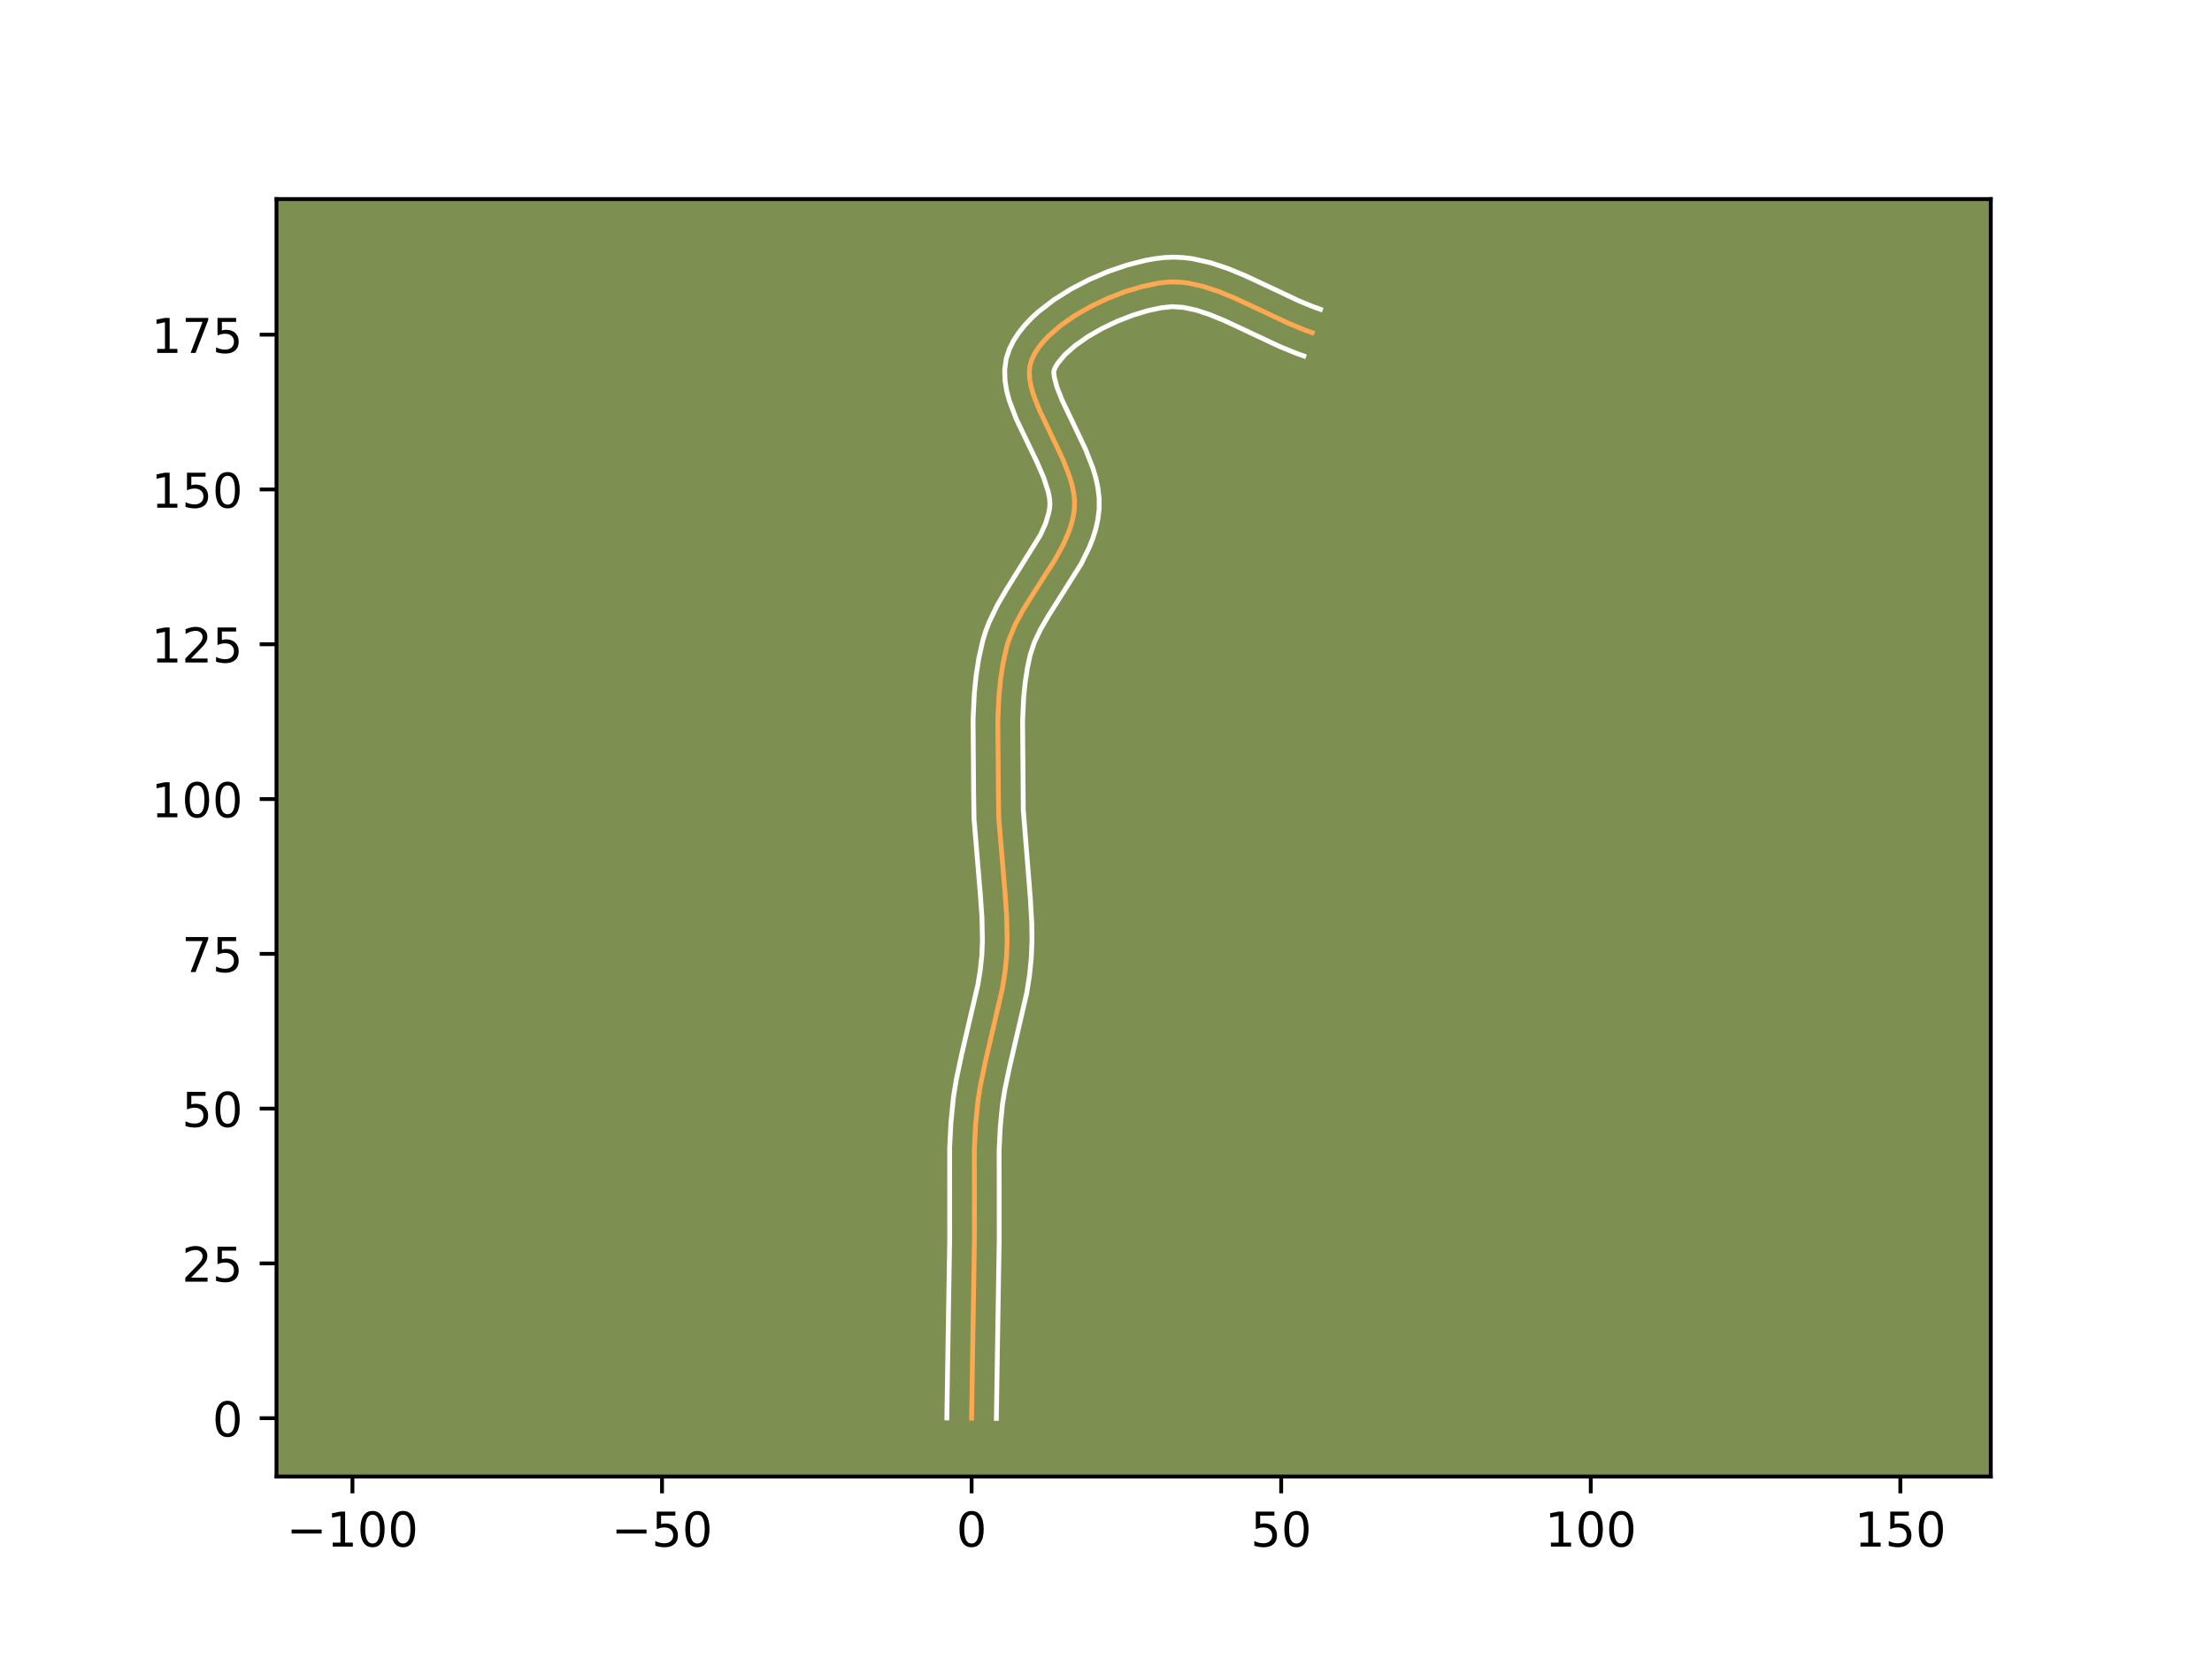 <?xml version="1.0" encoding="utf-8" standalone="no"?>
<!DOCTYPE svg PUBLIC "-//W3C//DTD SVG 1.1//EN"
  "http://www.w3.org/Graphics/SVG/1.1/DTD/svg11.dtd">
<!-- Created with matplotlib (https://matplotlib.org/) -->
<svg height="345.6pt" version="1.1" viewBox="0 0 460.8 345.6" width="460.8pt" xmlns="http://www.w3.org/2000/svg" xmlns:xlink="http://www.w3.org/1999/xlink">
 <defs>
  <style type="text/css">*{stroke-linecap:butt;stroke-linejoin:round;}</style>
 </defs>
 <g id="figure_1">
  <g id="patch_1">
   <path d="M 0 345.6 
L 460.8 345.6 
L 460.8 0 
L 0 0 
z
" style="fill:#ffffff;"/>
  </g>
  <g id="axes_1">
   <g id="patch_2">
    <path d="M 57.6 307.584 
L 414.72 307.584 
L 414.72 41.472 
L 57.6 41.472 
z
" style="fill:#7d9051;"/>
   </g>
   <g id="matplotlib.axis_1">
    <g id="xtick_1">
     <g id="line2d_1">
      <defs>
       <path d="M 0 0 
L 0 3.5 
" id="m8a0facce51" style="stroke:#000000;stroke-width:0.8;"/>
      </defs>
      <g>
       <use style="stroke:#000000;stroke-width:0.8;" x="73.42" xlink:href="#m8a0facce51" y="307.584"/>
      </g>
     </g>
     <g id="text_1">
      <!-- −100 -->
      <g transform="translate(59.687 322.182)scale(0.1 -0.1)">
       <defs>
        <path d="M 10.594 35.5 
L 73.188 35.5 
L 73.188 27.203 
L 10.594 27.203 
z
" id="DejaVuSans-8722"/>
        <path d="M 12.406 8.297 
L 28.516 8.297 
L 28.516 63.922 
L 10.984 60.406 
L 10.984 69.391 
L 28.422 72.906 
L 38.281 72.906 
L 38.281 8.297 
L 54.391 8.297 
L 54.391 0 
L 12.406 0 
z
" id="DejaVuSans-49"/>
        <path d="M 31.781 66.406 
Q 24.172 66.406 20.328 58.906 
Q 16.5 51.422 16.5 36.375 
Q 16.5 21.391 20.328 13.891 
Q 24.172 6.391 31.781 6.391 
Q 39.453 6.391 43.281 13.891 
Q 47.125 21.391 47.125 36.375 
Q 47.125 51.422 43.281 58.906 
Q 39.453 66.406 31.781 66.406 
z
M 31.781 74.219 
Q 44.047 74.219 50.516 64.516 
Q 56.984 54.828 56.984 36.375 
Q 56.984 17.969 50.516 8.266 
Q 44.047 -1.422 31.781 -1.422 
Q 19.531 -1.422 13.062 8.266 
Q 6.594 17.969 6.594 36.375 
Q 6.594 54.828 13.062 64.516 
Q 19.531 74.219 31.781 74.219 
z
" id="DejaVuSans-48"/>
       </defs>
       <use xlink:href="#DejaVuSans-8722"/>
       <use x="83.789" xlink:href="#DejaVuSans-49"/>
       <use x="147.412" xlink:href="#DejaVuSans-48"/>
       <use x="211.035" xlink:href="#DejaVuSans-48"/>
      </g>
     </g>
    </g>
    <g id="xtick_2">
     <g id="line2d_2">
      <g>
       <use style="stroke:#000000;stroke-width:0.8;" x="137.912" xlink:href="#m8a0facce51" y="307.584"/>
      </g>
     </g>
     <g id="text_2">
      <!-- −50 -->
      <g transform="translate(127.359 322.182)scale(0.1 -0.1)">
       <defs>
        <path d="M 10.797 72.906 
L 49.516 72.906 
L 49.516 64.594 
L 19.828 64.594 
L 19.828 46.734 
Q 21.969 47.469 24.109 47.828 
Q 26.266 48.188 28.422 48.188 
Q 40.625 48.188 47.75 41.5 
Q 54.891 34.812 54.891 23.391 
Q 54.891 11.625 47.562 5.094 
Q 40.234 -1.422 26.906 -1.422 
Q 22.312 -1.422 17.547 -0.641 
Q 12.797 0.141 7.719 1.703 
L 7.719 11.625 
Q 12.109 9.234 16.797 8.062 
Q 21.484 6.891 26.703 6.891 
Q 35.156 6.891 40.078 11.328 
Q 45.016 15.766 45.016 23.391 
Q 45.016 31 40.078 35.438 
Q 35.156 39.891 26.703 39.891 
Q 22.75 39.891 18.812 39.016 
Q 14.891 38.141 10.797 36.281 
z
" id="DejaVuSans-53"/>
       </defs>
       <use xlink:href="#DejaVuSans-8722"/>
       <use x="83.789" xlink:href="#DejaVuSans-53"/>
       <use x="147.412" xlink:href="#DejaVuSans-48"/>
      </g>
     </g>
    </g>
    <g id="xtick_3">
     <g id="line2d_3">
      <g>
       <use style="stroke:#000000;stroke-width:0.8;" x="202.403" xlink:href="#m8a0facce51" y="307.584"/>
      </g>
     </g>
     <g id="text_3">
      <!-- 0 -->
      <g transform="translate(199.222 322.182)scale(0.1 -0.1)">
       <use xlink:href="#DejaVuSans-48"/>
      </g>
     </g>
    </g>
    <g id="xtick_4">
     <g id="line2d_4">
      <g>
       <use style="stroke:#000000;stroke-width:0.8;" x="266.894" xlink:href="#m8a0facce51" y="307.584"/>
      </g>
     </g>
     <g id="text_4">
      <!-- 50 -->
      <g transform="translate(260.532 322.182)scale(0.1 -0.1)">
       <use xlink:href="#DejaVuSans-53"/>
       <use x="63.623" xlink:href="#DejaVuSans-48"/>
      </g>
     </g>
    </g>
    <g id="xtick_5">
     <g id="line2d_5">
      <g>
       <use style="stroke:#000000;stroke-width:0.8;" x="331.386" xlink:href="#m8a0facce51" y="307.584"/>
      </g>
     </g>
     <g id="text_5">
      <!-- 100 -->
      <g transform="translate(321.842 322.182)scale(0.1 -0.1)">
       <use xlink:href="#DejaVuSans-49"/>
       <use x="63.623" xlink:href="#DejaVuSans-48"/>
       <use x="127.246" xlink:href="#DejaVuSans-48"/>
      </g>
     </g>
    </g>
    <g id="xtick_6">
     <g id="line2d_6">
      <g>
       <use style="stroke:#000000;stroke-width:0.8;" x="395.877" xlink:href="#m8a0facce51" y="307.584"/>
      </g>
     </g>
     <g id="text_6">
      <!-- 150 -->
      <g transform="translate(386.334 322.182)scale(0.1 -0.1)">
       <use xlink:href="#DejaVuSans-49"/>
       <use x="63.623" xlink:href="#DejaVuSans-53"/>
       <use x="127.246" xlink:href="#DejaVuSans-48"/>
      </g>
     </g>
    </g>
   </g>
   <g id="matplotlib.axis_2">
    <g id="ytick_1">
     <g id="line2d_7">
      <defs>
       <path d="M 0 0 
L -3.5 0 
" id="mca37e0e689" style="stroke:#000000;stroke-width:0.8;"/>
      </defs>
      <g>
       <use style="stroke:#000000;stroke-width:0.8;" x="57.6" xlink:href="#mca37e0e689" y="295.438"/>
      </g>
     </g>
     <g id="text_7">
      <!-- 0 -->
      <g transform="translate(44.237 299.238)scale(0.1 -0.1)">
       <use xlink:href="#DejaVuSans-48"/>
      </g>
     </g>
    </g>
    <g id="ytick_2">
     <g id="line2d_8">
      <g>
       <use style="stroke:#000000;stroke-width:0.8;" x="57.6" xlink:href="#mca37e0e689" y="263.193"/>
      </g>
     </g>
     <g id="text_8">
      <!-- 25 -->
      <g transform="translate(37.875 266.992)scale(0.1 -0.1)">
       <defs>
        <path d="M 19.188 8.297 
L 53.609 8.297 
L 53.609 0 
L 7.328 0 
L 7.328 8.297 
Q 12.938 14.109 22.625 23.891 
Q 32.328 33.688 34.812 36.531 
Q 39.547 41.844 41.422 45.531 
Q 43.312 49.219 43.312 52.781 
Q 43.312 58.594 39.234 62.25 
Q 35.156 65.922 28.609 65.922 
Q 23.969 65.922 18.812 64.312 
Q 13.672 62.703 7.812 59.422 
L 7.812 69.391 
Q 13.766 71.781 18.938 73 
Q 24.125 74.219 28.422 74.219 
Q 39.75 74.219 46.484 68.547 
Q 53.219 62.891 53.219 53.422 
Q 53.219 48.922 51.531 44.891 
Q 49.859 40.875 45.406 35.406 
Q 44.188 33.984 37.641 27.219 
Q 31.109 20.453 19.188 8.297 
z
" id="DejaVuSans-50"/>
       </defs>
       <use xlink:href="#DejaVuSans-50"/>
       <use x="63.623" xlink:href="#DejaVuSans-53"/>
      </g>
     </g>
    </g>
    <g id="ytick_3">
     <g id="line2d_9">
      <g>
       <use style="stroke:#000000;stroke-width:0.8;" x="57.6" xlink:href="#mca37e0e689" y="230.947"/>
      </g>
     </g>
     <g id="text_9">
      <!-- 50 -->
      <g transform="translate(37.875 234.746)scale(0.1 -0.1)">
       <use xlink:href="#DejaVuSans-53"/>
       <use x="63.623" xlink:href="#DejaVuSans-48"/>
      </g>
     </g>
    </g>
    <g id="ytick_4">
     <g id="line2d_10">
      <g>
       <use style="stroke:#000000;stroke-width:0.8;" x="57.6" xlink:href="#mca37e0e689" y="198.701"/>
      </g>
     </g>
     <g id="text_10">
      <!-- 75 -->
      <g transform="translate(37.875 202.5)scale(0.1 -0.1)">
       <defs>
        <path d="M 8.203 72.906 
L 55.078 72.906 
L 55.078 68.703 
L 28.609 0 
L 18.312 0 
L 43.219 64.594 
L 8.203 64.594 
z
" id="DejaVuSans-55"/>
       </defs>
       <use xlink:href="#DejaVuSans-55"/>
       <use x="63.623" xlink:href="#DejaVuSans-53"/>
      </g>
     </g>
    </g>
    <g id="ytick_5">
     <g id="line2d_11">
      <g>
       <use style="stroke:#000000;stroke-width:0.8;" x="57.6" xlink:href="#mca37e0e689" y="166.456"/>
      </g>
     </g>
     <g id="text_11">
      <!-- 100 -->
      <g transform="translate(31.512 170.255)scale(0.1 -0.1)">
       <use xlink:href="#DejaVuSans-49"/>
       <use x="63.623" xlink:href="#DejaVuSans-48"/>
       <use x="127.246" xlink:href="#DejaVuSans-48"/>
      </g>
     </g>
    </g>
    <g id="ytick_6">
     <g id="line2d_12">
      <g>
       <use style="stroke:#000000;stroke-width:0.8;" x="57.6" xlink:href="#mca37e0e689" y="134.21"/>
      </g>
     </g>
     <g id="text_12">
      <!-- 125 -->
      <g transform="translate(31.512 138.009)scale(0.1 -0.1)">
       <use xlink:href="#DejaVuSans-49"/>
       <use x="63.623" xlink:href="#DejaVuSans-50"/>
       <use x="127.246" xlink:href="#DejaVuSans-53"/>
      </g>
     </g>
    </g>
    <g id="ytick_7">
     <g id="line2d_13">
      <g>
       <use style="stroke:#000000;stroke-width:0.8;" x="57.6" xlink:href="#mca37e0e689" y="101.964"/>
      </g>
     </g>
     <g id="text_13">
      <!-- 150 -->
      <g transform="translate(31.512 105.763)scale(0.1 -0.1)">
       <use xlink:href="#DejaVuSans-49"/>
       <use x="63.623" xlink:href="#DejaVuSans-53"/>
       <use x="127.246" xlink:href="#DejaVuSans-48"/>
      </g>
     </g>
    </g>
    <g id="ytick_8">
     <g id="line2d_14">
      <g>
       <use style="stroke:#000000;stroke-width:0.8;" x="57.6" xlink:href="#mca37e0e689" y="69.718"/>
      </g>
     </g>
     <g id="text_14">
      <!-- 175 -->
      <g transform="translate(31.512 73.518)scale(0.1 -0.1)">
       <use xlink:href="#DejaVuSans-49"/>
       <use x="63.623" xlink:href="#DejaVuSans-55"/>
       <use x="127.246" xlink:href="#DejaVuSans-53"/>
      </g>
     </g>
    </g>
   </g>
   <g id="line2d_15">
    <path clip-path="url(#p42ade40012)" d="M 202.403 295.438 
L 202.666 278.469 
L 202.996 258.101 
L 202.981 239.399 
L 203.234 234.326 
L 203.731 229.278 
L 204.269 225.932 
L 205.326 220.936 
L 208.803 205.993 
L 209.336 202.656 
L 209.681 199.304 
L 209.817 195.937 
L 209.711 190.869 
L 209.351 185.784 
L 208.068 170.494 
L 207.986 165.403 
L 207.866 149.943 
L 208.113 144.831 
L 208.45 141.469 
L 208.962 138.154 
L 209.681 134.9 
L 210.162 133.302 
L 211.458 130.165 
L 213.099 127.095 
L 215.936 122.574 
L 219.767 116.606 
L 221.424 113.607 
L 222.743 110.573 
L 223.237 109.038 
L 223.6 107.487 
L 223.817 105.918 
L 223.845 104.315 
L 223.669 102.667 
L 223.316 100.981 
L 222.812 99.265 
L 221.456 95.771 
L 218.944 90.49 
L 216.485 85.335 
L 215.225 82.067 
L 214.788 80.507 
L 214.513 79.004 
L 214.427 77.568 
L 214.557 76.204 
L 214.929 74.922 
L 215.526 73.687 
L 216.304 72.466 
L 217.25 71.264 
L 218.348 70.086 
L 220.939 67.823 
L 223.958 65.717 
L 227.285 63.811 
L 230.8 62.145 
L 234.383 60.76 
L 237.915 59.698 
L 241.276 58.999 
L 242.854 58.799 
L 244.398 58.723 
L 245.955 58.785 
L 247.523 58.972 
L 250.69 59.673 
L 253.891 60.733 
L 257.118 62.057 
L 261.988 64.327 
L 268.492 67.39 
L 271.731 68.722 
L 273.343 69.297 
L 273.343 69.297 
" style="fill:none;stroke:#fea952;stroke-linecap:square;"/>
   </g>
   <g id="line2d_16">
    <path clip-path="url(#p42ade40012)" d="M 197.244 295.389 
L 197.508 278.366 
L 197.837 258.13 
L 197.825 239.21 
L 198.09 233.92 
L 198.627 228.519 
L 199.205 224.945 
L 200.306 219.743 
L 203.718 205.116 
L 204.213 202.046 
L 204.53 199.022 
L 204.658 195.934 
L 204.561 191.168 
L 204.213 186.249 
L 202.911 170.661 
L 202.827 165.461 
L 202.709 149.782 
L 202.974 144.378 
L 203.341 140.755 
L 203.906 137.129 
L 204.74 133.416 
L 205.337 131.475 
L 206.051 129.613 
L 207.742 126.101 
L 209.648 122.825 
L 216.754 111.414 
L 217.832 108.993 
L 218.49 106.782 
L 218.658 105.829 
L 218.714 104.862 
L 218.619 103.724 
L 218.366 102.434 
L 217.418 99.502 
L 216.005 96.241 
L 211.718 87.308 
L 210.258 83.461 
L 209.712 81.435 
L 209.363 79.311 
L 209.291 77.078 
L 209.602 74.769 
L 210.284 72.676 
L 211.176 70.912 
L 212.25 69.276 
L 213.475 67.747 
L 214.833 66.309 
L 216.307 64.951 
L 219.553 62.446 
L 223.117 60.209 
L 226.904 58.243 
L 230.821 56.569 
L 234.778 55.216 
L 238.698 54.225 
L 240.626 53.881 
L 242.602 53.646 
L 244.602 53.568 
L 246.565 53.662 
L 248.487 53.903 
L 252.207 54.742 
L 255.783 55.933 
L 259.239 57.353 
L 264.231 59.681 
L 270.519 62.645 
L 273.464 63.862 
L 275.076 64.437 
L 275.076 64.437 
" style="fill:none;stroke:#ffffff;stroke-linecap:square;"/>
   </g>
   <g id="line2d_17">
    <path clip-path="url(#p42ade40012)" d="M 207.562 295.488 
L 207.824 278.572 
L 208.155 258.072 
L 208.137 239.589 
L 208.377 234.732 
L 208.834 230.036 
L 209.334 226.918 
L 210.345 222.13 
L 213.887 206.87 
L 214.46 203.265 
L 214.833 199.585 
L 214.977 195.94 
L 214.936 192.346 
L 214.633 187.055 
L 213.172 168.739 
L 213.023 150.103 
L 213.253 145.284 
L 213.56 142.182 
L 214.019 139.18 
L 214.623 136.385 
L 215.466 133.835 
L 216.744 131.145 
L 218.373 128.333 
L 225.192 117.52 
L 226.923 114.013 
L 227.655 112.154 
L 228.261 110.214 
L 228.711 108.192 
L 228.975 106.007 
L 228.975 103.768 
L 228.719 101.61 
L 228.266 99.527 
L 227.664 97.51 
L 226.154 93.639 
L 223.57 88.205 
L 221.252 83.362 
L 220.193 80.674 
L 219.663 78.698 
L 219.513 77.64 
L 219.574 77.167 
L 219.876 76.461 
L 220.359 75.656 
L 221.862 73.863 
L 223.993 71.981 
L 226.614 70.14 
L 229.581 68.431 
L 232.748 66.923 
L 235.967 65.671 
L 239.084 64.723 
L 241.925 64.117 
L 244.194 63.879 
L 246.56 64.04 
L 249.173 64.605 
L 252 65.533 
L 254.997 66.76 
L 259.744 68.973 
L 266.466 72.134 
L 269.998 73.582 
L 271.611 74.157 
L 271.611 74.157 
" style="fill:none;stroke:#ffffff;stroke-linecap:square;"/>
   </g>
   <g id="patch_3">
    <path d="M 57.6 307.584 
L 57.6 41.472 
" style="fill:none;stroke:#000000;stroke-linecap:square;stroke-linejoin:miter;stroke-width:0.8;"/>
   </g>
   <g id="patch_4">
    <path d="M 414.72 307.584 
L 414.72 41.472 
" style="fill:none;stroke:#000000;stroke-linecap:square;stroke-linejoin:miter;stroke-width:0.8;"/>
   </g>
   <g id="patch_5">
    <path d="M 57.6 307.584 
L 414.72 307.584 
" style="fill:none;stroke:#000000;stroke-linecap:square;stroke-linejoin:miter;stroke-width:0.8;"/>
   </g>
   <g id="patch_6">
    <path d="M 57.6 41.472 
L 414.72 41.472 
" style="fill:none;stroke:#000000;stroke-linecap:square;stroke-linejoin:miter;stroke-width:0.8;"/>
   </g>
  </g>
 </g>
 <defs>
  <clipPath id="p42ade40012">
   <rect height="266.112" width="357.12" x="57.6" y="41.472"/>
  </clipPath>
 </defs>
</svg>
